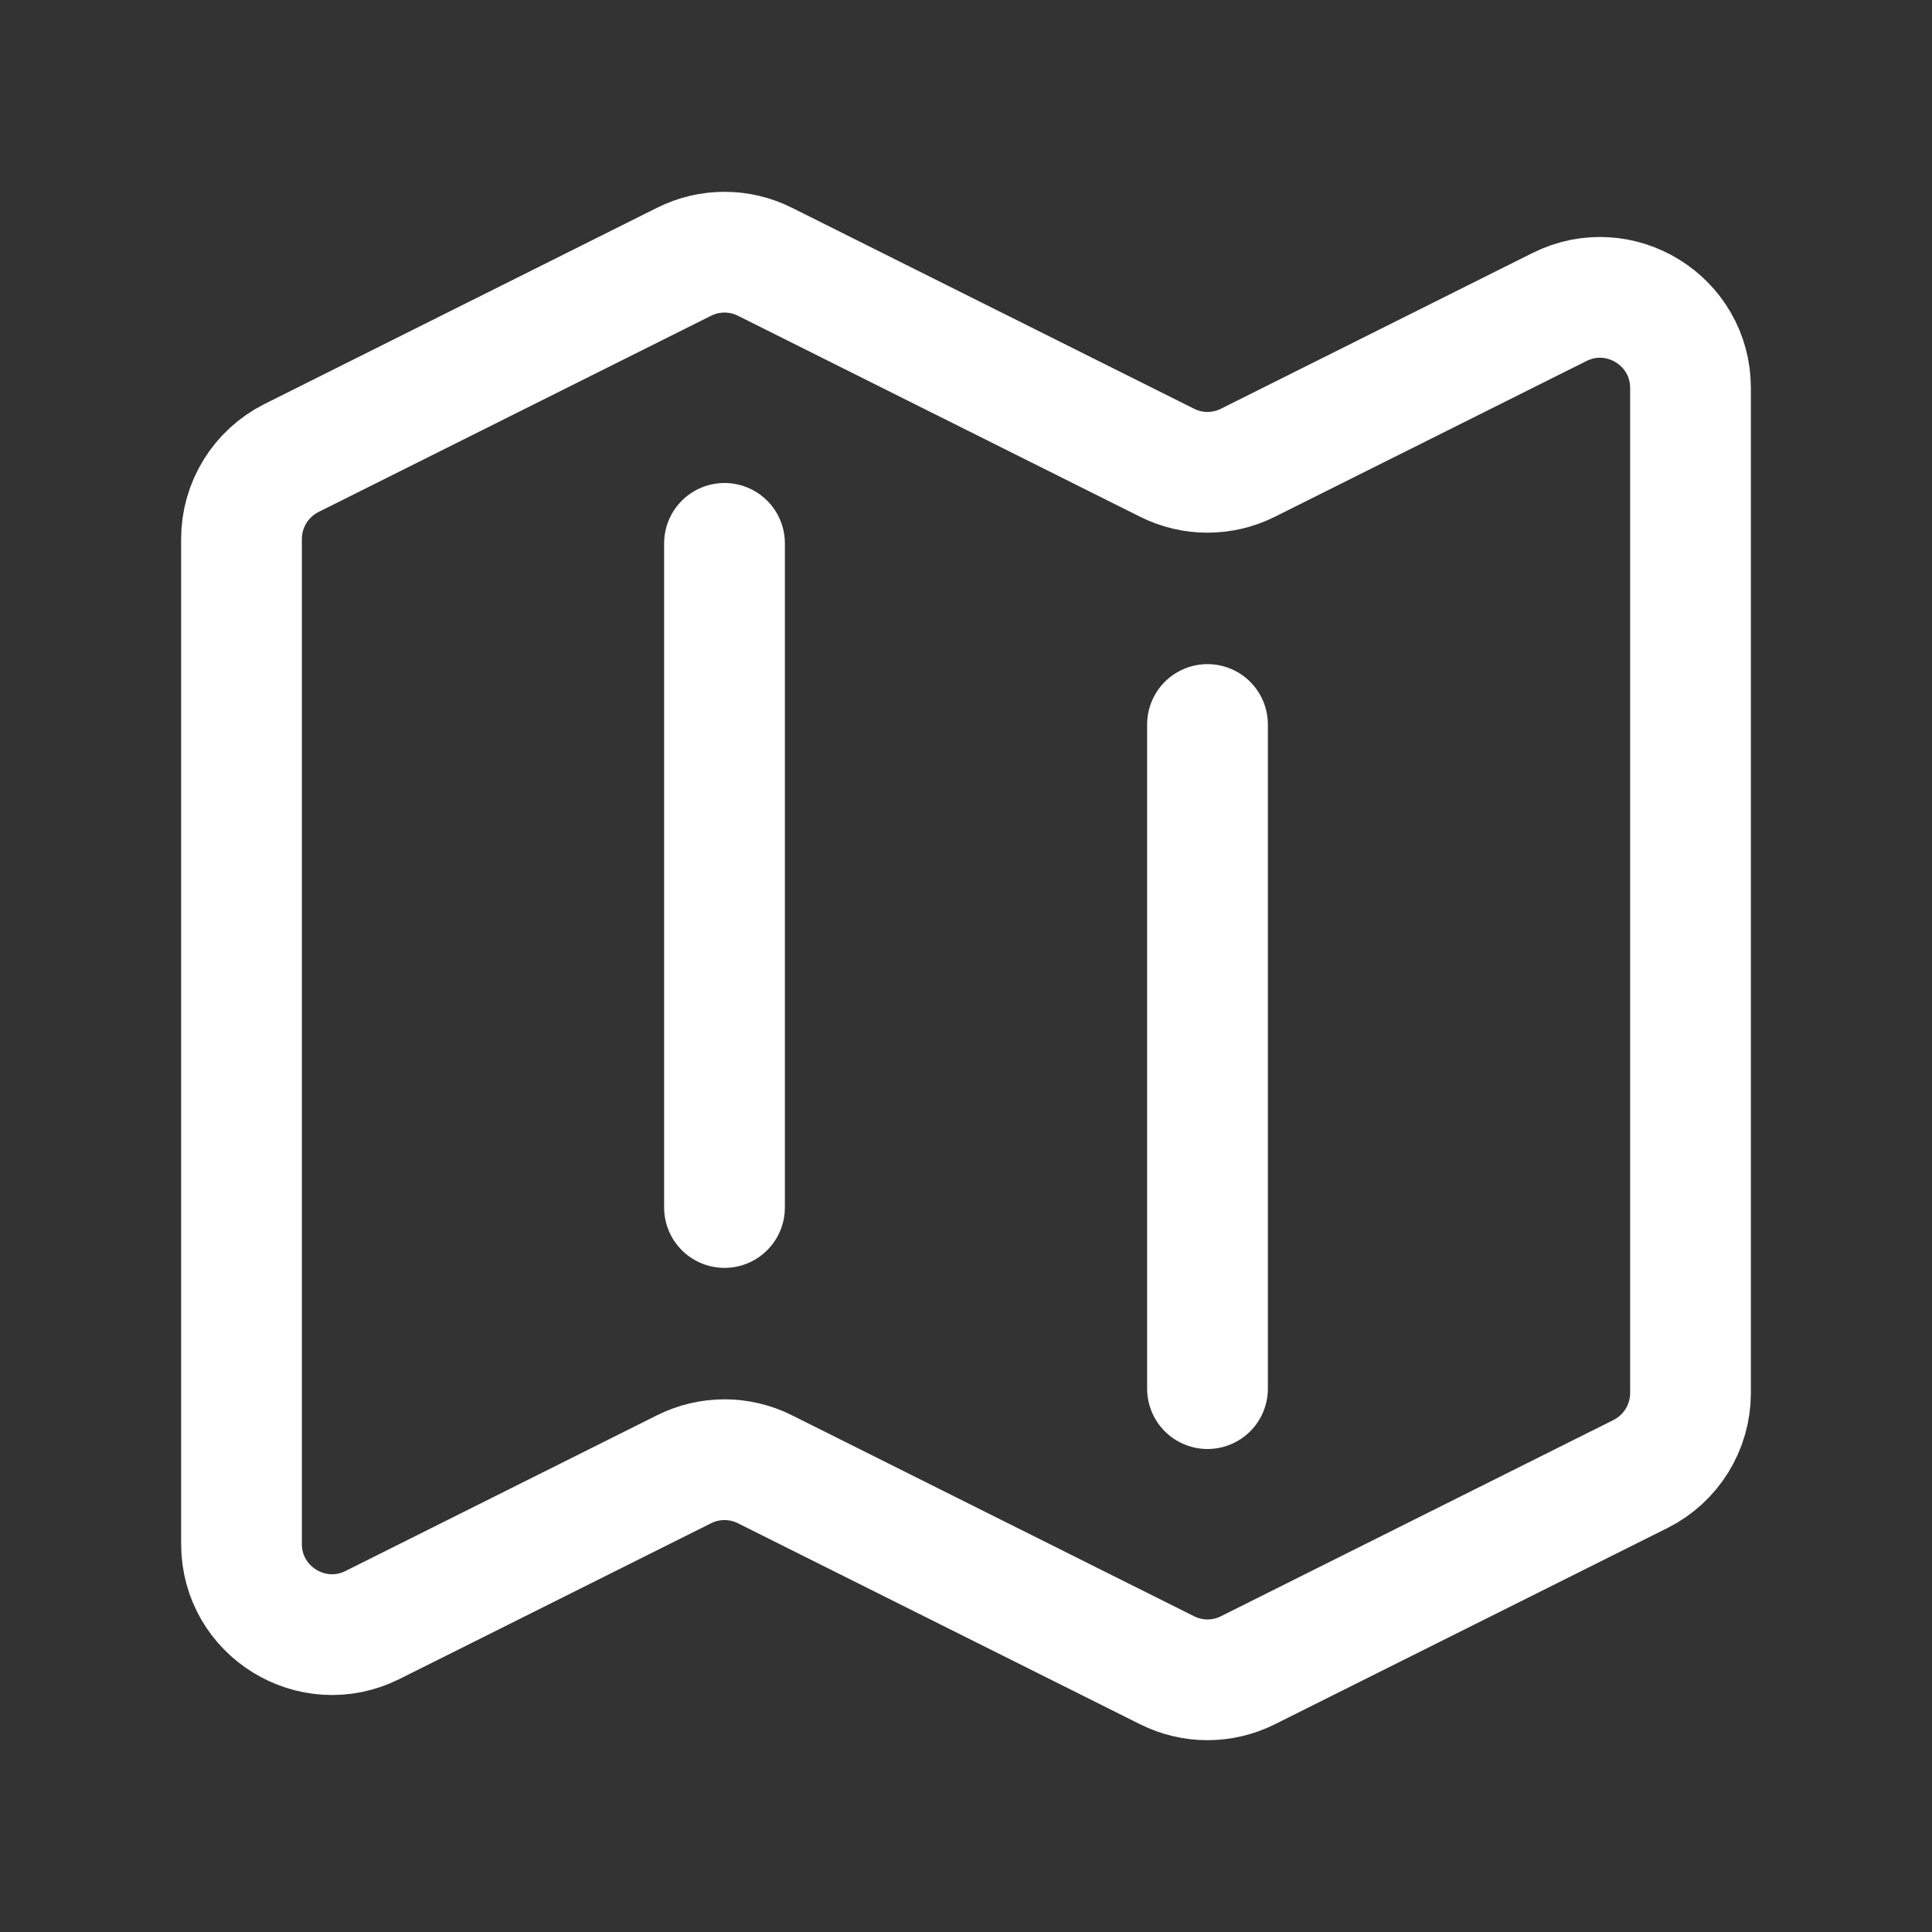 <svg xmlns="http://www.w3.org/2000/svg" width="24" height="24" viewBox="0 0 24 24" fill="none">
  <rect x="0" y="0" width="24" height="24" fill="#333333" stroke="none"/>
  <path d="M9 6.75V15M15 9V17.25M15.503 20.748L20.378 18.311C20.759 18.12 21 17.731 21 17.305V4.82C21 3.984 20.12 3.44 19.372 3.814L15.503 5.748C15.186 5.907 14.814 5.907 14.497 5.748L9.503 3.252C9.186 3.093 8.814 3.093 8.497 3.252L3.622 5.689C3.241 5.88 3 6.269 3 6.695V19.18C3 20.016 3.88 20.56 4.628 20.186L8.497 18.252C8.814 18.093 9.186 18.093 9.503 18.252L14.497 20.748C14.814 20.907 15.186 20.907 15.503 20.748Z" stroke="white" stroke-width="1.5" stroke-linecap="round" stroke-linejoin="round"/>
</svg>